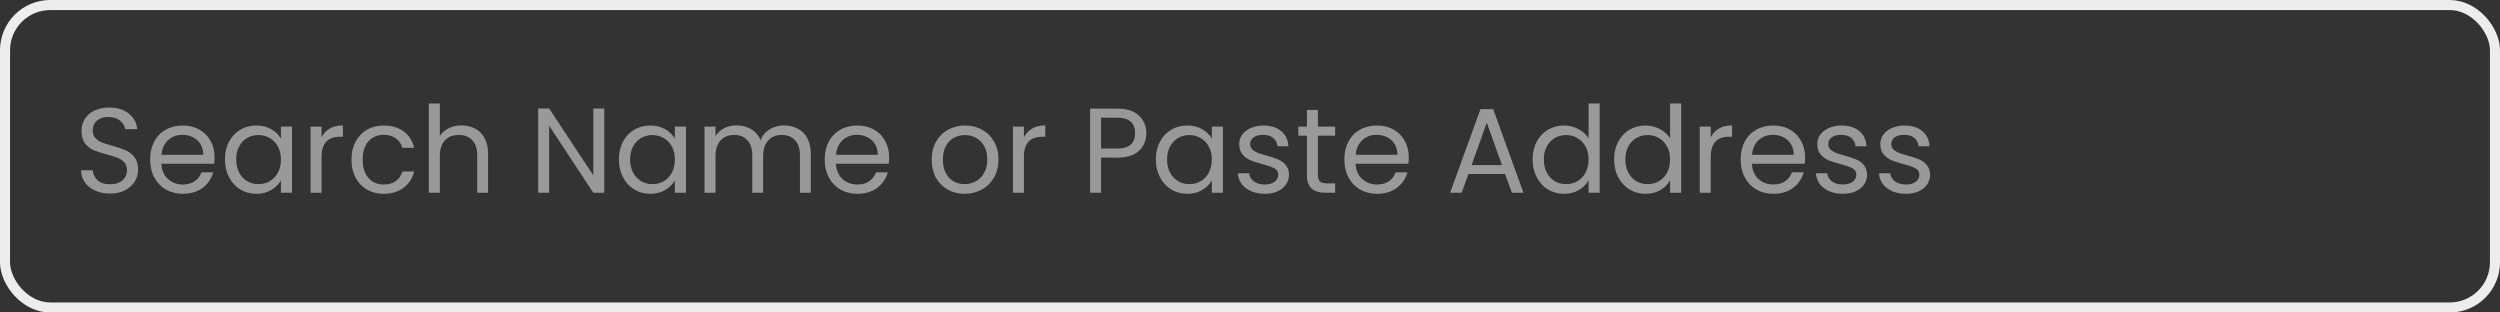 <svg width="384" height="48" viewBox="0 0 384 48" fill="none" xmlns="http://www.w3.org/2000/svg">
<rect x="0" y="0" width="384" height="48" fill="#333333" stroke="none"/>
<rect x="0.772" y="0.772" width="382.456" height="46.456" rx="6.949" stroke="#EDEDED" stroke-width="1.544"/>
<path opacity="0.5" d="M16.911 29.73C16.059 29.73 15.293 29.581 14.614 29.285C13.947 28.976 13.422 28.556 13.039 28.025C12.656 27.481 12.458 26.858 12.446 26.154H14.243C14.305 26.759 14.552 27.271 14.984 27.691C15.429 28.099 16.071 28.303 16.911 28.303C17.714 28.303 18.344 28.105 18.801 27.71C19.271 27.302 19.506 26.784 19.506 26.154C19.506 25.659 19.37 25.258 19.098 24.949C18.826 24.64 18.486 24.406 18.079 24.245C17.671 24.084 17.121 23.911 16.43 23.726C15.577 23.504 14.892 23.281 14.373 23.059C13.866 22.837 13.428 22.491 13.057 22.021C12.699 21.54 12.52 20.897 12.52 20.094C12.52 19.39 12.699 18.766 13.057 18.223C13.415 17.679 13.916 17.259 14.558 16.963C15.213 16.666 15.96 16.518 16.8 16.518C18.011 16.518 18.999 16.821 19.765 17.426C20.543 18.031 20.982 18.834 21.081 19.835H19.228C19.166 19.341 18.906 18.909 18.449 18.538C17.992 18.155 17.387 17.963 16.634 17.963C15.929 17.963 15.355 18.149 14.91 18.519C14.466 18.878 14.243 19.384 14.243 20.039C14.243 20.508 14.373 20.891 14.632 21.188C14.904 21.484 15.231 21.713 15.614 21.873C16.01 22.021 16.559 22.194 17.264 22.392C18.116 22.627 18.801 22.861 19.32 23.096C19.839 23.319 20.284 23.671 20.654 24.152C21.025 24.622 21.21 25.264 21.21 26.079C21.21 26.709 21.044 27.302 20.71 27.858C20.376 28.414 19.882 28.865 19.228 29.211C18.573 29.557 17.801 29.73 16.911 29.73ZM32.956 24.134C32.956 24.455 32.938 24.795 32.901 25.153H24.785C24.847 26.154 25.186 26.938 25.804 27.506C26.434 28.062 27.194 28.34 28.083 28.34C28.812 28.34 29.417 28.173 29.899 27.84C30.393 27.494 30.739 27.037 30.937 26.468H32.752C32.481 27.444 31.937 28.241 31.122 28.859C30.307 29.464 29.294 29.767 28.083 29.767C27.119 29.767 26.255 29.551 25.489 29.118C24.735 28.686 24.142 28.074 23.71 27.284C23.278 26.481 23.062 25.554 23.062 24.504C23.062 23.454 23.272 22.534 23.692 21.744C24.112 20.953 24.698 20.348 25.452 19.928C26.218 19.495 27.095 19.279 28.083 19.279C29.047 19.279 29.899 19.489 30.64 19.909C31.381 20.329 31.95 20.91 32.345 21.651C32.752 22.38 32.956 23.207 32.956 24.134ZM31.215 23.782C31.215 23.139 31.073 22.59 30.788 22.133C30.504 21.663 30.115 21.311 29.621 21.076C29.139 20.829 28.602 20.706 28.009 20.706C27.157 20.706 26.428 20.978 25.823 21.521C25.23 22.065 24.89 22.818 24.803 23.782H31.215ZM34.552 24.486C34.552 23.448 34.762 22.54 35.182 21.762C35.602 20.971 36.176 20.36 36.905 19.928C37.646 19.495 38.468 19.279 39.37 19.279C40.259 19.279 41.031 19.471 41.686 19.854C42.34 20.236 42.828 20.718 43.15 21.299V19.446H44.854V29.6H43.15V27.71C42.816 28.303 42.316 28.797 41.649 29.192C40.994 29.575 40.228 29.767 39.351 29.767C38.449 29.767 37.634 29.544 36.905 29.1C36.176 28.655 35.602 28.031 35.182 27.228C34.762 26.425 34.552 25.511 34.552 24.486ZM43.15 24.504C43.15 23.738 42.995 23.071 42.686 22.503C42.378 21.935 41.958 21.503 41.426 21.206C40.908 20.897 40.333 20.743 39.703 20.743C39.073 20.743 38.499 20.891 37.98 21.188C37.461 21.484 37.047 21.916 36.739 22.485C36.43 23.053 36.275 23.72 36.275 24.486C36.275 25.264 36.43 25.944 36.739 26.524C37.047 27.092 37.461 27.531 37.98 27.84C38.499 28.136 39.073 28.284 39.703 28.284C40.333 28.284 40.908 28.136 41.426 27.84C41.958 27.531 42.378 27.092 42.686 26.524C42.995 25.944 43.15 25.27 43.15 24.504ZM49.39 21.095C49.687 20.514 50.106 20.064 50.65 19.742C51.206 19.421 51.879 19.261 52.67 19.261V21.002H52.225C50.335 21.002 49.39 22.028 49.39 24.078V29.6H47.704V19.446H49.39V21.095ZM53.986 24.504C53.986 23.454 54.196 22.54 54.616 21.762C55.036 20.971 55.617 20.36 56.358 19.928C57.111 19.495 57.97 19.279 58.934 19.279C60.181 19.279 61.206 19.582 62.009 20.187C62.825 20.792 63.362 21.632 63.621 22.707H61.806C61.633 22.089 61.293 21.601 60.786 21.243C60.292 20.885 59.675 20.706 58.934 20.706C57.97 20.706 57.192 21.039 56.599 21.706C56.006 22.361 55.709 23.294 55.709 24.504C55.709 25.727 56.006 26.672 56.599 27.339C57.192 28.006 57.97 28.34 58.934 28.34C59.675 28.34 60.292 28.167 60.786 27.821C61.281 27.475 61.62 26.981 61.806 26.339H63.621C63.35 27.376 62.806 28.21 61.991 28.84C61.176 29.458 60.157 29.767 58.934 29.767C57.97 29.767 57.111 29.551 56.358 29.118C55.617 28.686 55.036 28.074 54.616 27.284C54.196 26.493 53.986 25.567 53.986 24.504ZM70.911 19.261C71.677 19.261 72.369 19.427 72.987 19.761C73.604 20.082 74.086 20.57 74.432 21.225C74.79 21.879 74.969 22.676 74.969 23.615V29.6H73.302V23.856C73.302 22.843 73.048 22.071 72.542 21.54C72.035 20.996 71.344 20.724 70.467 20.724C69.577 20.724 68.867 21.002 68.336 21.558C67.817 22.114 67.558 22.923 67.558 23.986V29.6H65.871V15.888H67.558V20.891C67.891 20.372 68.348 19.971 68.929 19.687C69.522 19.403 70.183 19.261 70.911 19.261ZM92.818 29.6H91.132L84.35 19.316V29.6H82.664V16.666H84.35L91.132 26.932V16.666H92.818V29.6ZM95.062 24.486C95.062 23.448 95.272 22.54 95.692 21.762C96.112 20.971 96.686 20.36 97.415 19.928C98.156 19.495 98.978 19.279 99.88 19.279C100.769 19.279 101.541 19.471 102.196 19.854C102.851 20.236 103.339 20.718 103.66 21.299V19.446H105.364V29.6H103.66V27.71C103.326 28.303 102.826 28.797 102.159 29.192C101.504 29.575 100.738 29.767 99.861 29.767C98.96 29.767 98.144 29.544 97.415 29.1C96.686 28.655 96.112 28.031 95.692 27.228C95.272 26.425 95.062 25.511 95.062 24.486ZM103.66 24.504C103.66 23.738 103.505 23.071 103.197 22.503C102.888 21.935 102.468 21.503 101.937 21.206C101.418 20.897 100.843 20.743 100.213 20.743C99.583 20.743 99.009 20.891 98.49 21.188C97.971 21.484 97.557 21.916 97.249 22.485C96.94 23.053 96.785 23.72 96.785 24.486C96.785 25.264 96.94 25.944 97.249 26.524C97.557 27.092 97.971 27.531 98.49 27.84C99.009 28.136 99.583 28.284 100.213 28.284C100.843 28.284 101.418 28.136 101.937 27.84C102.468 27.531 102.888 27.092 103.197 26.524C103.505 25.944 103.66 25.27 103.66 24.504ZM120.425 19.261C121.215 19.261 121.92 19.427 122.537 19.761C123.155 20.082 123.643 20.57 124.001 21.225C124.359 21.879 124.538 22.676 124.538 23.615V29.6H122.871V23.856C122.871 22.843 122.617 22.071 122.111 21.54C121.617 20.996 120.944 20.724 120.091 20.724C119.214 20.724 118.516 21.009 117.997 21.577C117.479 22.133 117.219 22.942 117.219 24.004V29.6H115.552V23.856C115.552 22.843 115.298 22.071 114.792 21.54C114.298 20.996 113.625 20.724 112.772 20.724C111.895 20.724 111.197 21.009 110.678 21.577C110.16 22.133 109.9 22.942 109.9 24.004V29.6H108.214V19.446H109.9V20.91C110.234 20.378 110.678 19.971 111.234 19.687C111.802 19.403 112.426 19.261 113.106 19.261C113.958 19.261 114.712 19.452 115.366 19.835C116.021 20.218 116.509 20.78 116.83 21.521C117.114 20.805 117.584 20.249 118.238 19.854C118.893 19.458 119.622 19.261 120.425 19.261ZM136.569 24.134C136.569 24.455 136.55 24.795 136.513 25.153H128.398C128.459 26.154 128.799 26.938 129.417 27.506C130.047 28.062 130.806 28.34 131.696 28.34C132.425 28.34 133.03 28.173 133.512 27.84C134.006 27.494 134.352 27.037 134.549 26.468H136.365C136.093 27.444 135.55 28.241 134.735 28.859C133.919 29.464 132.906 29.767 131.696 29.767C130.732 29.767 129.868 29.551 129.102 29.118C128.348 28.686 127.755 28.074 127.323 27.284C126.89 26.481 126.674 25.554 126.674 24.504C126.674 23.454 126.884 22.534 127.304 21.744C127.724 20.953 128.311 20.348 129.065 19.928C129.83 19.495 130.708 19.279 131.696 19.279C132.659 19.279 133.512 19.489 134.253 19.909C134.994 20.329 135.562 20.91 135.958 21.651C136.365 22.38 136.569 23.207 136.569 24.134ZM134.827 23.782C134.827 23.139 134.685 22.59 134.401 22.133C134.117 21.663 133.728 21.311 133.234 21.076C132.752 20.829 132.215 20.706 131.622 20.706C130.769 20.706 130.04 20.978 129.435 21.521C128.842 22.065 128.503 22.818 128.416 23.782H134.827ZM148.163 29.767C147.212 29.767 146.347 29.551 145.569 29.118C144.803 28.686 144.198 28.074 143.753 27.284C143.321 26.481 143.105 25.554 143.105 24.504C143.105 23.467 143.327 22.553 143.772 21.762C144.229 20.959 144.846 20.348 145.625 19.928C146.403 19.495 147.274 19.279 148.237 19.279C149.201 19.279 150.072 19.495 150.85 19.928C151.628 20.348 152.24 20.953 152.684 21.744C153.141 22.534 153.37 23.454 153.37 24.504C153.37 25.554 153.135 26.481 152.666 27.284C152.209 28.074 151.585 28.686 150.794 29.118C150.004 29.551 149.127 29.767 148.163 29.767ZM148.163 28.284C148.768 28.284 149.337 28.142 149.868 27.858C150.399 27.574 150.825 27.148 151.146 26.58C151.48 26.011 151.647 25.32 151.647 24.504C151.647 23.689 151.486 22.997 151.165 22.429C150.844 21.861 150.424 21.441 149.905 21.169C149.386 20.885 148.824 20.743 148.219 20.743C147.601 20.743 147.033 20.885 146.514 21.169C146.008 21.441 145.6 21.861 145.291 22.429C144.982 22.997 144.828 23.689 144.828 24.504C144.828 25.332 144.976 26.03 145.273 26.598C145.581 27.166 145.989 27.593 146.496 27.877C147.002 28.148 147.558 28.284 148.163 28.284ZM157.273 21.095C157.57 20.514 157.99 20.064 158.533 19.742C159.089 19.421 159.762 19.261 160.553 19.261V21.002H160.108C158.218 21.002 157.273 22.028 157.273 24.078V29.6H155.587V19.446H157.273V21.095ZM176.074 20.465C176.074 21.54 175.703 22.435 174.962 23.152C174.233 23.856 173.115 24.208 171.608 24.208H169.125V29.6H167.439V16.685H171.608C173.066 16.685 174.172 17.037 174.925 17.741C175.691 18.445 176.074 19.353 176.074 20.465ZM171.608 22.818C172.547 22.818 173.239 22.614 173.684 22.207C174.128 21.799 174.351 21.218 174.351 20.465C174.351 18.871 173.437 18.075 171.608 18.075H169.125V22.818H171.608ZM177.54 24.486C177.54 23.448 177.75 22.54 178.17 21.762C178.59 20.971 179.164 20.36 179.893 19.928C180.634 19.495 181.456 19.279 182.357 19.279C183.247 19.279 184.019 19.471 184.674 19.854C185.328 20.236 185.816 20.718 186.137 21.299V19.446H187.842V29.6H186.137V27.71C185.804 28.303 185.304 28.797 184.636 29.192C183.982 29.575 183.216 29.767 182.339 29.767C181.437 29.767 180.622 29.544 179.893 29.1C179.164 28.655 178.59 28.031 178.17 27.228C177.75 26.425 177.54 25.511 177.54 24.486ZM186.137 24.504C186.137 23.738 185.983 23.071 185.674 22.503C185.365 21.935 184.945 21.503 184.414 21.206C183.895 20.897 183.321 20.743 182.691 20.743C182.061 20.743 181.486 20.891 180.968 21.188C180.449 21.484 180.035 21.916 179.726 22.485C179.417 23.053 179.263 23.72 179.263 24.486C179.263 25.264 179.417 25.944 179.726 26.524C180.035 27.092 180.449 27.531 180.968 27.84C181.486 28.136 182.061 28.284 182.691 28.284C183.321 28.284 183.895 28.136 184.414 27.84C184.945 27.531 185.365 27.092 185.674 26.524C185.983 25.944 186.137 25.27 186.137 24.504ZM194.286 29.767C193.508 29.767 192.81 29.637 192.192 29.378C191.575 29.106 191.087 28.735 190.729 28.266C190.37 27.784 190.173 27.234 190.136 26.617H191.877C191.927 27.123 192.162 27.537 192.582 27.858C193.014 28.179 193.576 28.34 194.268 28.34C194.91 28.34 195.417 28.198 195.787 27.914C196.158 27.63 196.343 27.271 196.343 26.839C196.343 26.394 196.145 26.067 195.75 25.857C195.355 25.635 194.743 25.419 193.916 25.209C193.162 25.011 192.544 24.813 192.063 24.616C191.593 24.406 191.186 24.103 190.84 23.708C190.506 23.3 190.339 22.769 190.339 22.114C190.339 21.595 190.494 21.12 190.803 20.687C191.112 20.255 191.55 19.915 192.118 19.668C192.687 19.409 193.335 19.279 194.064 19.279C195.188 19.279 196.096 19.563 196.788 20.131C197.479 20.7 197.85 21.478 197.899 22.466H196.213C196.176 21.935 195.96 21.509 195.565 21.188C195.182 20.866 194.663 20.706 194.008 20.706C193.403 20.706 192.921 20.836 192.563 21.095C192.205 21.354 192.026 21.694 192.026 22.114C192.026 22.448 192.131 22.726 192.341 22.948C192.563 23.158 192.835 23.331 193.156 23.467C193.489 23.59 193.947 23.732 194.527 23.893C195.256 24.091 195.849 24.288 196.306 24.486C196.763 24.671 197.152 24.955 197.473 25.338C197.807 25.721 197.98 26.221 197.992 26.839C197.992 27.395 197.838 27.895 197.529 28.34C197.22 28.785 196.782 29.137 196.213 29.396C195.657 29.643 195.015 29.767 194.286 29.767ZM202.429 20.836V26.821C202.429 27.315 202.534 27.667 202.744 27.877C202.954 28.074 203.319 28.173 203.837 28.173H205.079V29.6H203.559C202.621 29.6 201.917 29.384 201.447 28.951C200.978 28.519 200.743 27.809 200.743 26.821V20.836H199.427V19.446H200.743V16.889H202.429V19.446H205.079V20.836H202.429ZM216.387 24.134C216.387 24.455 216.368 24.795 216.331 25.153H208.215C208.277 26.154 208.617 26.938 209.234 27.506C209.864 28.062 210.624 28.34 211.513 28.34C212.242 28.34 212.847 28.173 213.329 27.84C213.823 27.494 214.169 27.037 214.367 26.468H216.183C215.911 27.444 215.367 28.241 214.552 28.859C213.737 29.464 212.724 29.767 211.513 29.767C210.55 29.767 209.685 29.551 208.919 29.118C208.166 28.686 207.573 28.074 207.14 27.284C206.708 26.481 206.492 25.554 206.492 24.504C206.492 23.454 206.702 22.534 207.122 21.744C207.542 20.953 208.129 20.348 208.882 19.928C209.648 19.495 210.525 19.279 211.513 19.279C212.477 19.279 213.329 19.489 214.07 19.909C214.812 20.329 215.38 20.91 215.775 21.651C216.183 22.38 216.387 23.207 216.387 24.134ZM214.645 23.782C214.645 23.139 214.503 22.59 214.219 22.133C213.935 21.663 213.545 21.311 213.051 21.076C212.57 20.829 212.032 20.706 211.439 20.706C210.587 20.706 209.858 20.978 209.253 21.521C208.66 22.065 208.32 22.818 208.234 23.782H214.645ZM231.186 26.728H225.553L224.516 29.6H222.737L227.406 16.759H229.352L234.003 29.6H232.224L231.186 26.728ZM230.705 25.357L228.37 18.834L226.035 25.357H230.705ZM235.408 24.486C235.408 23.448 235.618 22.54 236.038 21.762C236.458 20.971 237.032 20.36 237.761 19.928C238.502 19.495 239.33 19.279 240.244 19.279C241.035 19.279 241.77 19.464 242.449 19.835C243.128 20.193 243.647 20.669 244.006 21.262V15.888H245.71V29.6H244.006V27.691C243.672 28.297 243.178 28.797 242.523 29.192C241.868 29.575 241.103 29.767 240.226 29.767C239.324 29.767 238.502 29.544 237.761 29.1C237.032 28.655 236.458 28.031 236.038 27.228C235.618 26.425 235.408 25.511 235.408 24.486ZM244.006 24.504C244.006 23.738 243.851 23.071 243.542 22.503C243.233 21.935 242.813 21.503 242.282 21.206C241.763 20.897 241.189 20.743 240.559 20.743C239.929 20.743 239.355 20.891 238.836 21.188C238.317 21.484 237.903 21.916 237.594 22.485C237.286 23.053 237.131 23.72 237.131 24.486C237.131 25.264 237.286 25.944 237.594 26.524C237.903 27.092 238.317 27.531 238.836 27.84C239.355 28.136 239.929 28.284 240.559 28.284C241.189 28.284 241.763 28.136 242.282 27.84C242.813 27.531 243.233 27.092 243.542 26.524C243.851 25.944 244.006 25.27 244.006 24.504ZM247.93 24.486C247.93 23.448 248.14 22.54 248.56 21.762C248.98 20.971 249.554 20.36 250.283 19.928C251.024 19.495 251.852 19.279 252.766 19.279C253.557 19.279 254.292 19.464 254.971 19.835C255.65 20.193 256.169 20.669 256.527 21.262V15.888H258.232V29.6H256.527V27.691C256.194 28.297 255.7 28.797 255.045 29.192C254.39 29.575 253.624 29.767 252.747 29.767C251.846 29.767 251.024 29.544 250.283 29.1C249.554 28.655 248.98 28.031 248.56 27.228C248.14 26.425 247.93 25.511 247.93 24.486ZM256.527 24.504C256.527 23.738 256.373 23.071 256.064 22.503C255.755 21.935 255.335 21.503 254.804 21.206C254.285 20.897 253.711 20.743 253.081 20.743C252.451 20.743 251.877 20.891 251.358 21.188C250.839 21.484 250.425 21.916 250.116 22.485C249.807 23.053 249.653 23.72 249.653 24.486C249.653 25.264 249.807 25.944 250.116 26.524C250.425 27.092 250.839 27.531 251.358 27.84C251.877 28.136 252.451 28.284 253.081 28.284C253.711 28.284 254.285 28.136 254.804 27.84C255.335 27.531 255.755 27.092 256.064 26.524C256.373 25.944 256.527 25.27 256.527 24.504ZM262.768 21.095C263.064 20.514 263.484 20.064 264.028 19.742C264.584 19.421 265.257 19.261 266.047 19.261V21.002H265.603C263.713 21.002 262.768 22.028 262.768 24.078V29.6H261.082V19.446H262.768V21.095ZM277.259 24.134C277.259 24.455 277.24 24.795 277.203 25.153H269.087C269.149 26.154 269.489 26.938 270.106 27.506C270.736 28.062 271.496 28.34 272.385 28.34C273.114 28.34 273.719 28.173 274.201 27.84C274.695 27.494 275.041 27.037 275.239 26.468H277.055C276.783 27.444 276.239 28.241 275.424 28.859C274.609 29.464 273.596 29.767 272.385 29.767C271.422 29.767 270.557 29.551 269.791 29.118C269.038 28.686 268.445 28.074 268.012 27.284C267.58 26.481 267.364 25.554 267.364 24.504C267.364 23.454 267.574 22.534 267.994 21.744C268.414 20.953 269.001 20.348 269.754 19.928C270.52 19.495 271.397 19.279 272.385 19.279C273.349 19.279 274.201 19.489 274.942 19.909C275.684 20.329 276.252 20.91 276.647 21.651C277.055 22.38 277.259 23.207 277.259 24.134ZM275.517 23.782C275.517 23.139 275.375 22.59 275.091 22.133C274.807 21.663 274.417 21.311 273.923 21.076C273.442 20.829 272.904 20.706 272.311 20.706C271.459 20.706 270.73 20.978 270.125 21.521C269.532 22.065 269.192 22.818 269.106 23.782H275.517ZM283.079 29.767C282.301 29.767 281.603 29.637 280.985 29.378C280.368 29.106 279.88 28.735 279.521 28.266C279.163 27.784 278.965 27.234 278.928 26.617H280.67C280.72 27.123 280.954 27.537 281.374 27.858C281.807 28.179 282.369 28.34 283.06 28.34C283.703 28.34 284.209 28.198 284.58 27.914C284.95 27.63 285.136 27.271 285.136 26.839C285.136 26.394 284.938 26.067 284.543 25.857C284.148 25.635 283.536 25.419 282.708 25.209C281.955 25.011 281.337 24.813 280.855 24.616C280.386 24.406 279.978 24.103 279.633 23.708C279.299 23.3 279.132 22.769 279.132 22.114C279.132 21.595 279.287 21.12 279.595 20.687C279.904 20.255 280.343 19.915 280.911 19.668C281.479 19.409 282.128 19.279 282.857 19.279C283.981 19.279 284.889 19.563 285.58 20.131C286.272 20.7 286.643 21.478 286.692 22.466H285.006C284.969 21.935 284.753 21.509 284.358 21.188C283.975 20.866 283.456 20.706 282.801 20.706C282.196 20.706 281.714 20.836 281.356 21.095C280.998 21.354 280.818 21.694 280.818 22.114C280.818 22.448 280.923 22.726 281.133 22.948C281.356 23.158 281.628 23.331 281.949 23.467C282.282 23.59 282.739 23.732 283.32 23.893C284.049 24.091 284.642 24.288 285.099 24.486C285.556 24.671 285.945 24.955 286.266 25.338C286.6 25.721 286.773 26.221 286.785 26.839C286.785 27.395 286.63 27.895 286.322 28.34C286.013 28.785 285.574 29.137 285.006 29.396C284.45 29.643 283.808 29.767 283.079 29.767ZM292.76 29.767C291.982 29.767 291.284 29.637 290.666 29.378C290.048 29.106 289.56 28.735 289.202 28.266C288.844 27.784 288.646 27.234 288.609 26.617H290.351C290.4 27.123 290.635 27.537 291.055 27.858C291.488 28.179 292.05 28.34 292.741 28.34C293.384 28.34 293.89 28.198 294.261 27.914C294.631 27.63 294.817 27.271 294.817 26.839C294.817 26.394 294.619 26.067 294.224 25.857C293.828 25.635 293.217 25.419 292.389 25.209C291.636 25.011 291.018 24.813 290.536 24.616C290.067 24.406 289.659 24.103 289.313 23.708C288.98 23.3 288.813 22.769 288.813 22.114C288.813 21.595 288.968 21.12 289.276 20.687C289.585 20.255 290.024 19.915 290.592 19.668C291.16 19.409 291.809 19.279 292.538 19.279C293.662 19.279 294.57 19.563 295.261 20.131C295.953 20.7 296.324 21.478 296.373 22.466H294.687C294.65 21.935 294.434 21.509 294.038 21.188C293.655 20.866 293.137 20.706 292.482 20.706C291.877 20.706 291.395 20.836 291.037 21.095C290.678 21.354 290.499 21.694 290.499 22.114C290.499 22.448 290.604 22.726 290.814 22.948C291.037 23.158 291.308 23.331 291.63 23.467C291.963 23.59 292.42 23.732 293.001 23.893C293.73 24.091 294.323 24.288 294.78 24.486C295.237 24.671 295.626 24.955 295.947 25.338C296.28 25.721 296.453 26.221 296.466 26.839C296.466 27.395 296.311 27.895 296.003 28.34C295.694 28.785 295.255 29.137 294.687 29.396C294.131 29.643 293.489 29.767 292.76 29.767Z" fill="white"/>
</svg>
